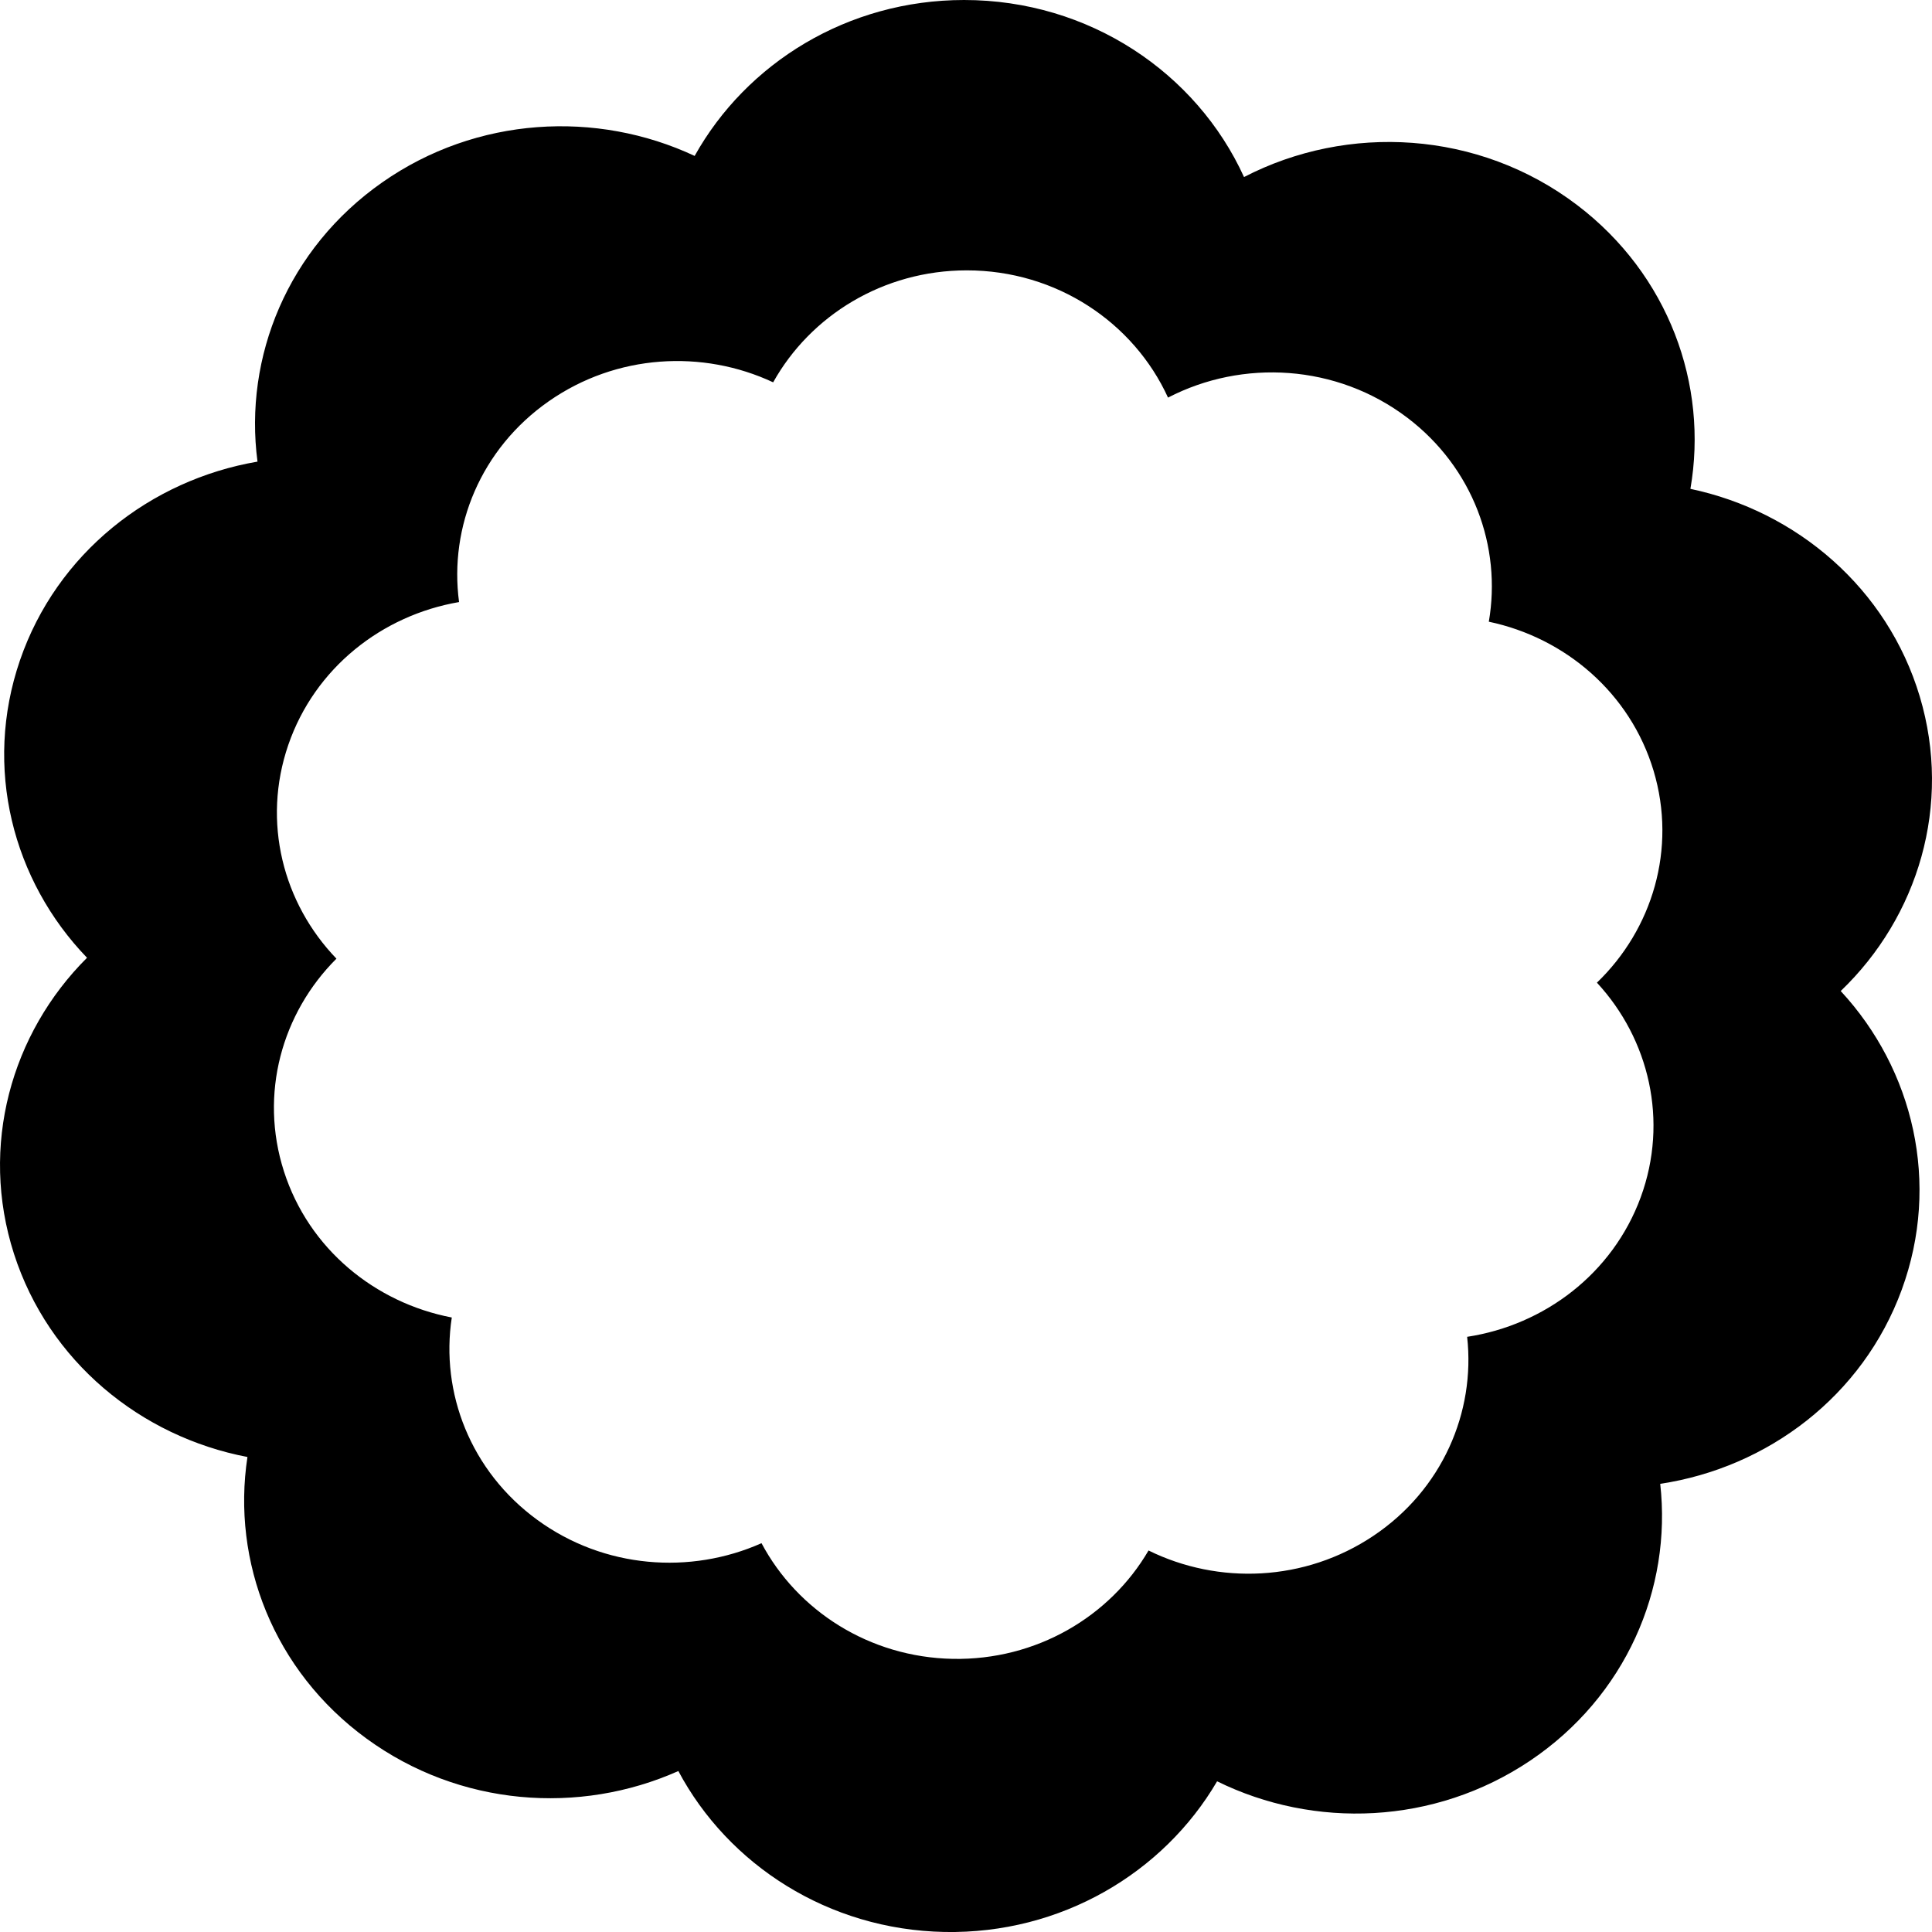 <?xml version="1.0" encoding="utf-8"?>
<!-- Generator: Adobe Illustrator 14.0.0, SVG Export Plug-In . SVG Version: 6.00 Build 43363)  -->
<!DOCTYPE svg PUBLIC "-//W3C//DTD SVG 1.1//EN" "http://www.w3.org/Graphics/SVG/1.1/DTD/svg11.dtd">
<svg version="1.1" id="Capa_1" xmlns="http://www.w3.org/2000/svg" xmlns:xlink="http://www.w3.org/1999/xlink" x="0px" y="0px"
	 width="64px" height="64px" viewBox="0 0 64 64" enable-background="new 0 0 64 64" xml:space="preserve">
<path id="rosette_2_" d="M60.976,32.829c2.41,2.602,3.313,6.368,2.022,9.894c-1.29,3.525-4.44,5.893-8.001,6.431
	c0.391,3.479-1.146,7.045-4.314,9.174c-3.173,2.128-7.152,2.263-10.365,0.68c-1.779,3.04-5.173,5.063-9.028,4.991
	c-3.855-0.074-7.165-2.227-8.819-5.331c-3.274,1.46-7.244,1.176-10.328-1.074c-3.083-2.247-4.474-5.869-3.946-9.329
	c-3.534-0.675-6.584-3.16-7.734-6.731c-1.148-3.573-0.093-7.302,2.42-9.807c-2.463-2.553-3.44-6.301-2.222-9.852
	c1.219-3.549,4.321-5.977,7.869-6.583c-0.458-3.467,1.006-7.062,4.133-9.251c3.125-2.188,7.105-2.396,10.348-0.876
	C24.728,2.089,28.08,0,31.937,0c4.142,0,7.699,2.41,9.273,5.865c3.435-1.779,7.77-1.549,11.031,0.925
	c3.037,2.306,4.354,5.955,3.756,9.404c3.519,0.741,6.521,3.285,7.598,6.879C64.67,26.667,63.539,30.374,60.976,32.829
	 M54.778,25.536c-0.774-2.582-2.932-4.41-5.459-4.941c0.429-2.479-0.518-5.101-2.7-6.758c-2.347-1.779-5.46-1.944-7.927-0.666
	c-1.133-2.482-3.689-4.215-6.666-4.215c-2.771,0-5.18,1.5-6.414,3.709c-2.332-1.092-5.19-0.942-7.437,0.63
	c-2.248,1.572-3.302,4.157-2.968,6.649c-2.551,0.437-4.779,2.18-5.657,4.732c-0.878,2.554-0.173,5.244,1.595,7.081
	c-1.805,1.8-2.563,4.479-1.739,7.046c0.825,2.571,3.019,4.354,5.56,4.841c-0.38,2.485,0.619,5.09,2.834,6.705
	c2.215,1.614,5.07,1.819,7.426,0.771c1.187,2.232,3.565,3.779,6.337,3.832c2.768,0.051,5.208-1.402,6.484-3.59
	c2.313,1.14,5.172,1.041,7.451-0.487c2.278-1.527,3.381-4.093,3.103-6.591c2.557-0.389,4.819-2.091,5.75-4.623
	c0.928-2.532,0.279-5.239-1.451-7.109C54.737,30.785,55.55,28.12,54.778,25.536"/>
</svg>

